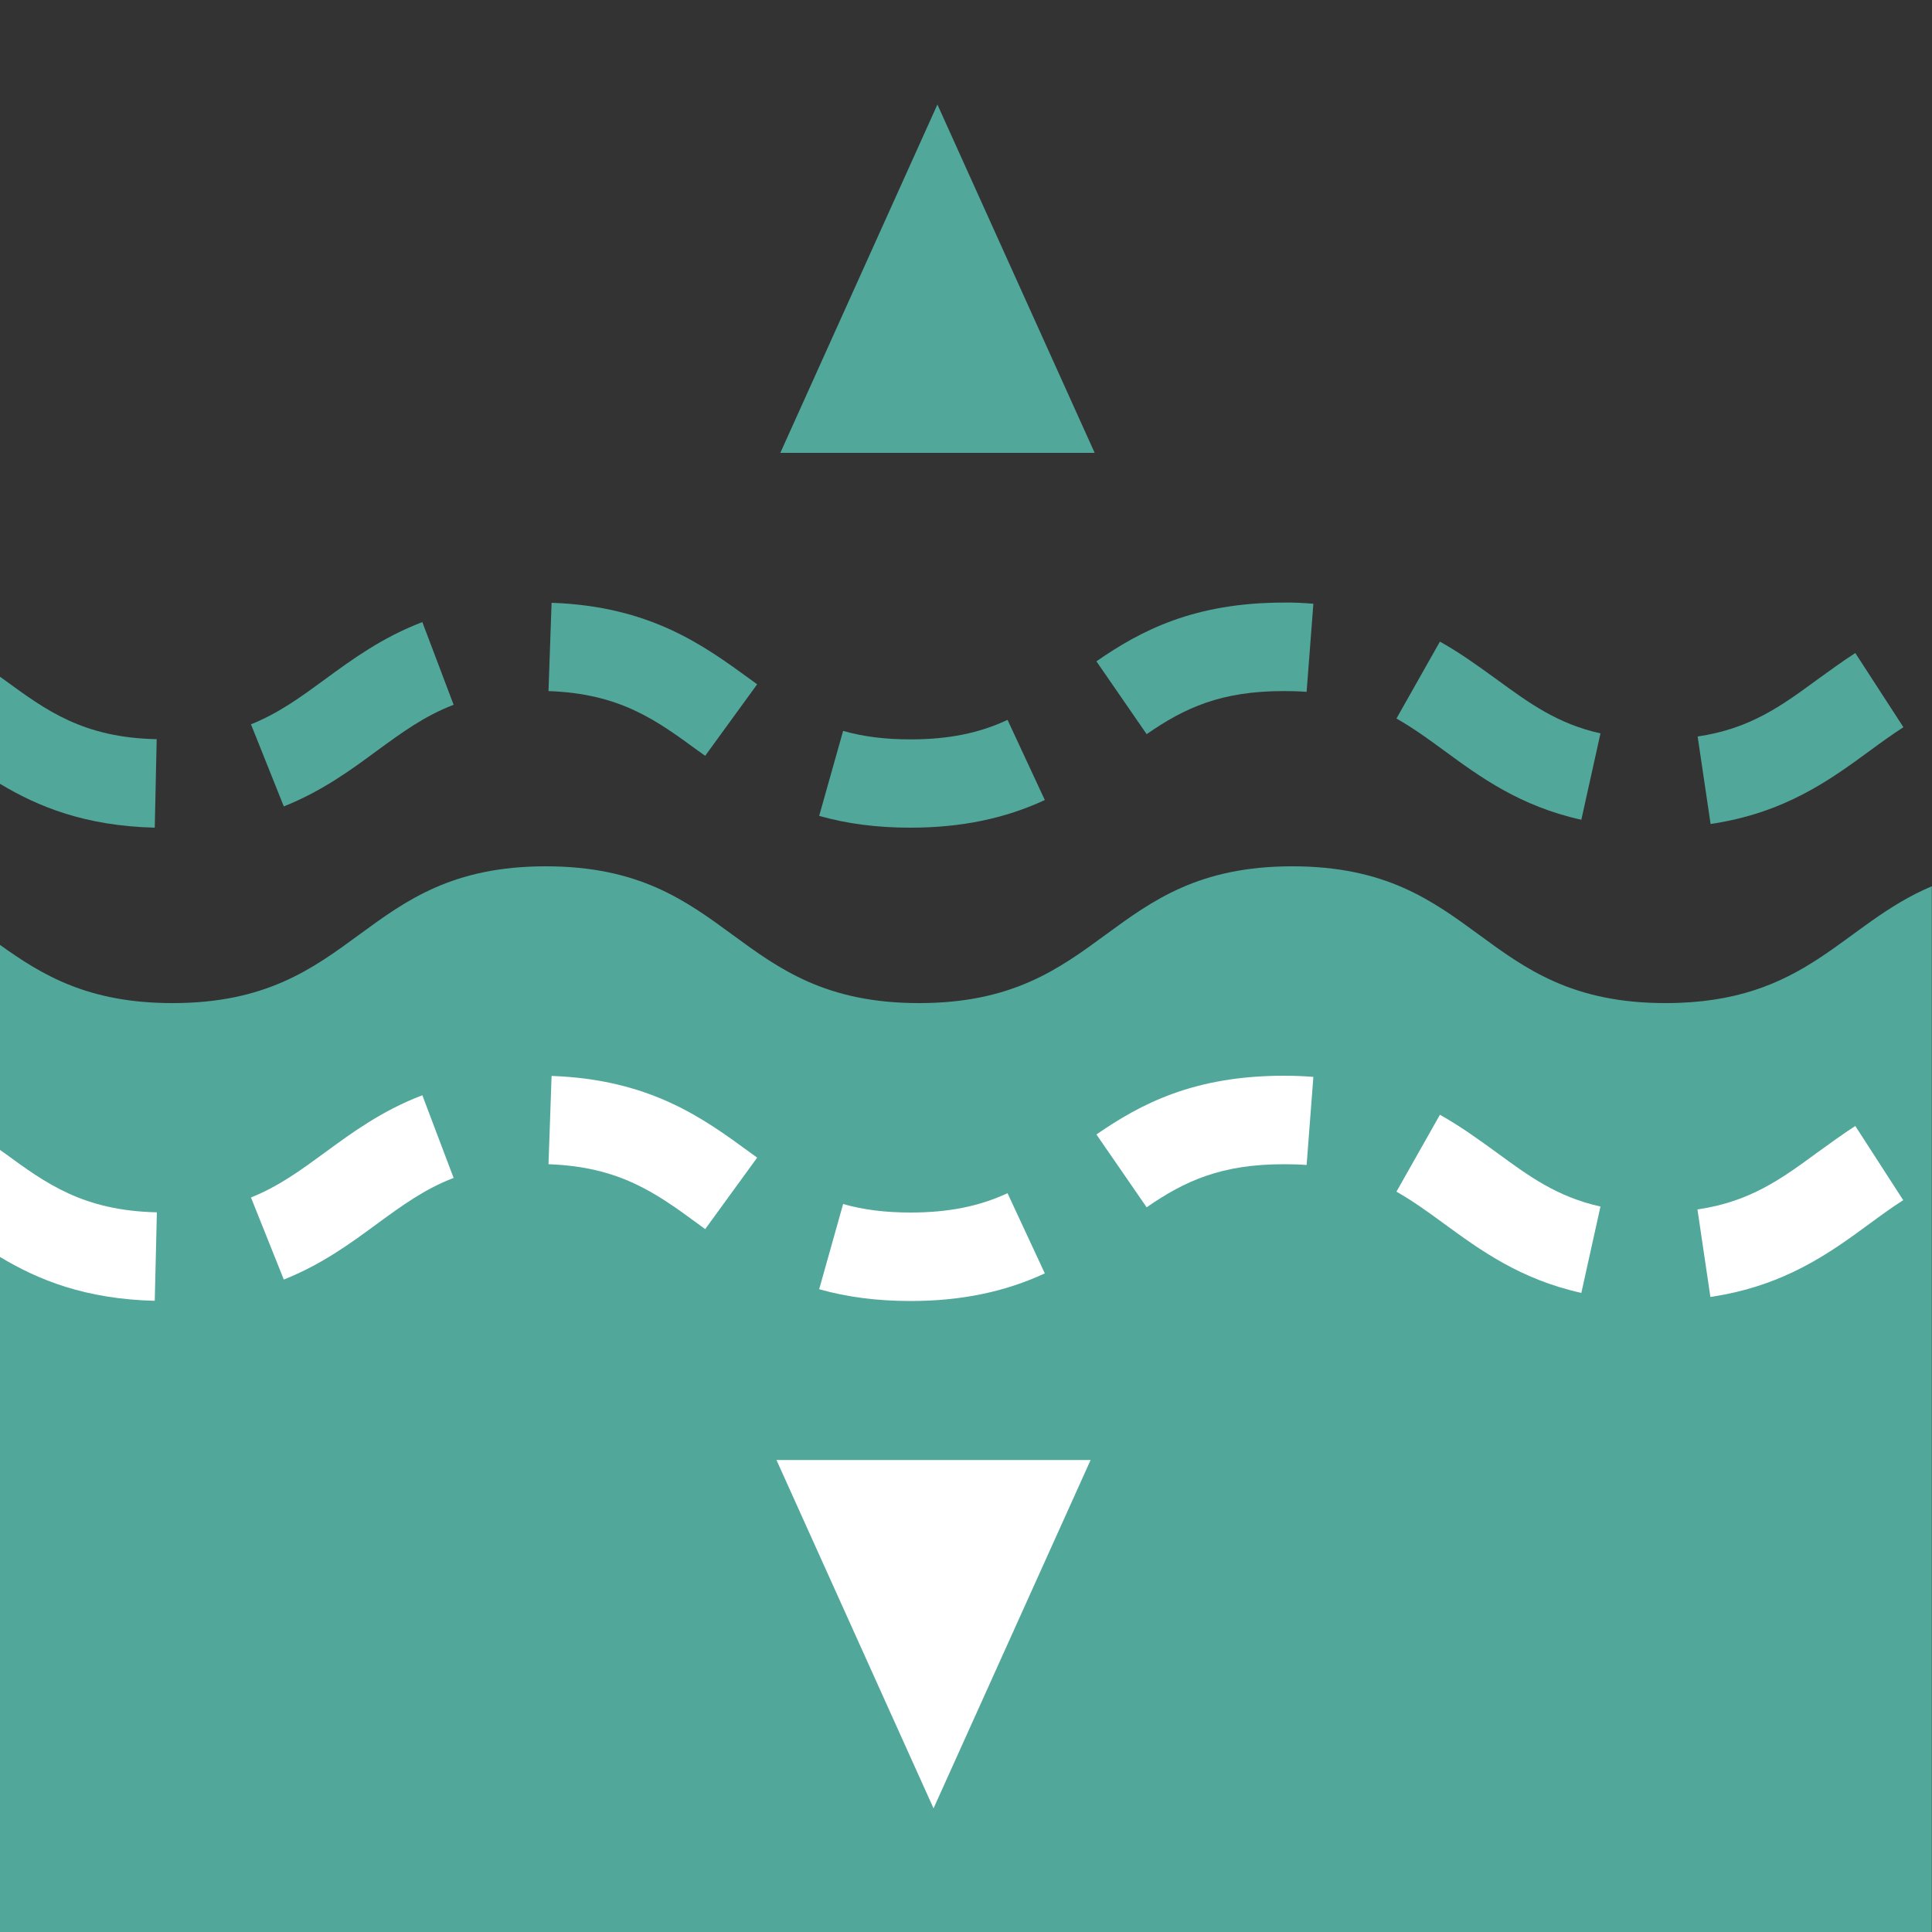 <?xml version="1.0" encoding="utf-8"?>
<!-- Generator: Adobe Illustrator 24.0.0, SVG Export Plug-In . SVG Version: 6.00 Build 0)  -->
<svg version="1.1" id="Layer_1" xmlns="http://www.w3.org/2000/svg" xmlns:xlink="http://www.w3.org/1999/xlink" x="0px" y="0px"
	 viewBox="0 0 100 100" style="enable-background:new 0 0 100 100;" xml:space="preserve">
<rect x="0" y="0" width="100" height="100" fill="#333333" stroke="none"/>
<style type="text/css">
	.st0{fill:#51A79A;}
	.st1{fill:#FFFFFF;}
</style>
<g>
	<path class="st0" d="M100,45.87c-4.67,1.96-6.44,6.05-13.79,6.05c-9.66,0-9.66-7.08-19.32-7.08c-9.66,0-9.66,7.08-19.32,7.08
		c-9.66,0-9.66-7.08-19.32-7.08s-9.66,7.08-19.32,7.08c-4.35,0-6.74-1.44-8.94-3.02V100h100V45.87z"/>
	<polygon class="st0" points="40.39,23.44 48.52,5.41 56.66,23.44 	"/>
	<polygon class="st1" points="40.19,75.57 48.32,93.6 56.45,75.57 	"/>
	<g>
		<path class="st0" d="M16.81,35.17c-1.23,0.9-2.39,1.75-3.82,2.32l1.7,4.25c1.97-0.79,3.42-1.85,4.82-2.88
			c1.27-0.93,2.47-1.81,3.97-2.38l-1.62-4.28C19.78,32.99,18.2,34.15,16.81,35.17z"/>
		<path class="st0" d="M28.55,31.2l-0.16,4.57c3.7,0.13,5.57,1.5,7.73,3.08l0.38,0.27l2.69-3.7l-0.37-0.27
			C36.4,33.39,33.65,31.38,28.55,31.2z"/>
		<path class="st0" d="M0,35.03v5.54c1.98,1.19,4.41,2.18,8.01,2.27l0.1-4.58C4.3,38.18,2.4,36.78,0.2,35.17L0,35.03z"/>
		<path class="st0" d="M56.75,34.23l2.6,3.77c1.99-1.38,3.87-2.23,7.09-2.23c0,0,0,0,0.01,0c0.41,0,0.8,0.01,1.18,0.04l0.35-4.56
			c-0.49-0.04-1.01-0.07-1.53-0.06C61.79,31.19,59.03,32.65,56.75,34.23z"/>
		<path class="st0" d="M96.03,33.8c-0.68,0.44-1.32,0.91-1.96,1.37c-1.87,1.37-3.48,2.55-6.2,2.95l0.67,4.53
			c3.84-0.57,6.18-2.28,8.24-3.79c0.57-0.42,1.14-0.83,1.74-1.22L96.03,33.8z"/>
		<path class="st0" d="M74.53,33.21l-2.25,3.98c0.86,0.49,1.65,1.06,2.48,1.67c1.83,1.34,3.91,2.87,7.09,3.57l0.99-4.47
			c-2.24-0.5-3.69-1.57-5.38-2.8C76.56,34.51,75.62,33.82,74.53,33.21z"/>
		<path class="st0" d="M47.13,38.27c-0.01,0-0.01,0-0.02,0c-1.29,0-2.43-0.14-3.47-0.44l-1.24,4.4c1.45,0.41,2.99,0.61,4.71,0.61
			c0.01,0,0.01,0,0.02,0c2.61,0,4.88-0.47,6.95-1.43l-1.93-4.15C50.68,37.95,49.09,38.27,47.13,38.27z"/>
	</g>
	<g>
		<path class="st1" d="M0,59.52v5.54c1.98,1.19,4.41,2.18,8.01,2.27l0.11-4.58c-3.82-0.09-5.72-1.48-7.92-3.09L0,59.52z"/>
		<path class="st1" d="M28.55,55.69l-0.16,4.57c3.69,0.13,5.57,1.5,7.73,3.08l0.38,0.28l2.69-3.7l-0.37-0.27
			C36.4,57.88,33.65,55.87,28.55,55.69z"/>
		<path class="st1" d="M16.81,59.66c-1.23,0.9-2.39,1.75-3.82,2.32l1.7,4.25c1.97-0.79,3.42-1.85,4.82-2.88
			c1.27-0.93,2.47-1.81,3.97-2.38l-1.62-4.28C19.78,57.48,18.2,58.64,16.81,59.66z"/>
		<path class="st1" d="M47.13,62.76c-1.3,0-2.44-0.14-3.49-0.44l-1.24,4.41c1.46,0.41,3,0.61,4.73,0.61c2.61,0,4.88-0.47,6.95-1.43
			l-1.93-4.15C50.68,62.44,49.09,62.76,47.13,62.76z"/>
		<path class="st1" d="M96.03,58.28c-0.68,0.44-1.32,0.91-1.96,1.37c-1.87,1.37-3.48,2.55-6.21,2.95l0.67,4.53
			c3.84-0.57,6.18-2.28,8.24-3.79c0.57-0.42,1.13-0.83,1.74-1.22L96.03,58.28z"/>
		<path class="st1" d="M56.75,58.72l2.6,3.77c1.99-1.38,3.88-2.23,7.1-2.23c0.41,0,0.81,0.01,1.18,0.04l0.35-4.56
			c-0.49-0.04-0.99-0.06-1.53-0.06C61.79,55.68,59.04,57.14,56.75,58.72z"/>
		<path class="st1" d="M74.53,57.7l-2.25,3.98c0.86,0.49,1.65,1.06,2.48,1.67c1.84,1.34,3.92,2.87,7.09,3.57l0.99-4.47
			c-2.24-0.5-3.69-1.56-5.38-2.8C76.56,59,75.62,58.31,74.53,57.7z"/>
	</g>
</g>
</svg>
